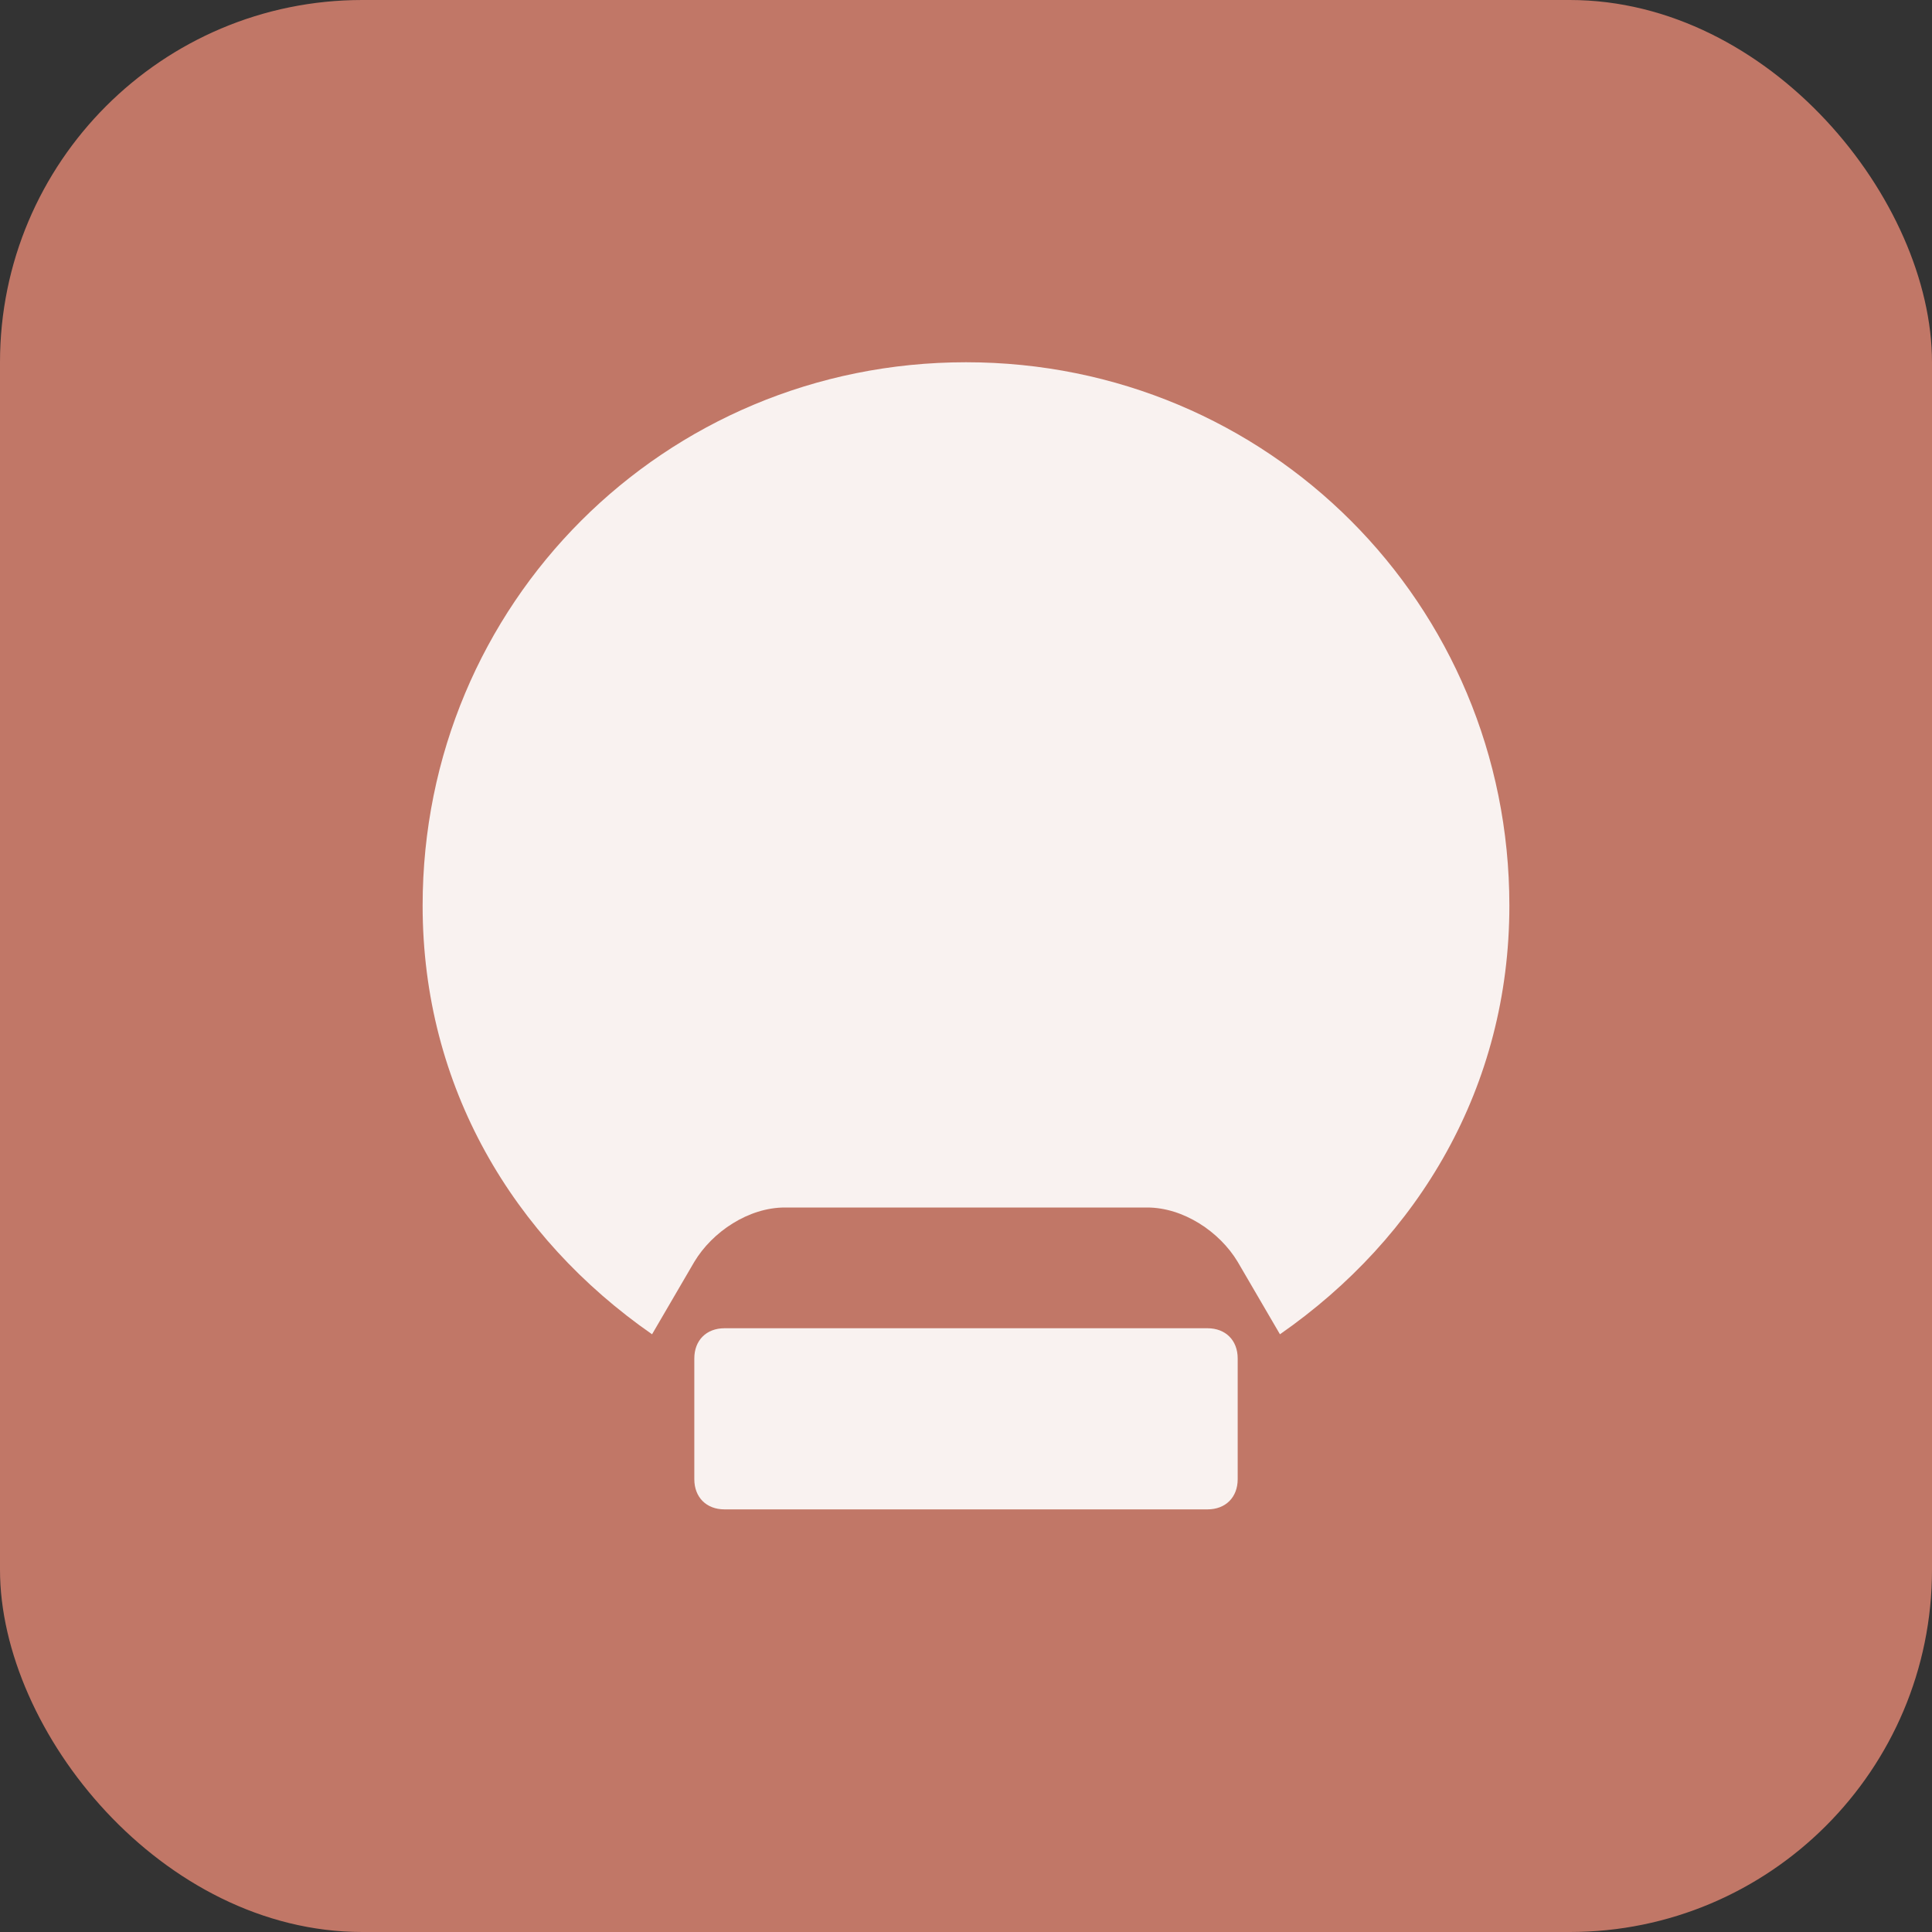 <svg xmlns="http://www.w3.org/2000/svg" viewBox="0 0 32 32">
  <rect x="0" y="0" width="32" height="32" fill="#333333" stroke="none"/>
  <rect width="32" height="32" rx="6" fill="#C17767"/>
  <path d="M16 6C11 6 7 10 7 15c0 3 1.5 5.5 3.8 7.1l.7-1.2c.3-.5.9-.9 1.5-.9h6c.6 0 1.2.4 1.5.9l.7 1.2C23.5 20.5 25 18 25 15c0-5-4-9-9-9z" fill="white" opacity="0.9"/>
  <path d="M12 22c-.3 0-.5.2-.5.5v2c0 .3.2.5.5.5h8c.3 0 .5-.2.5-.5v-2c0-.3-.2-.5-.5-.5h-8z" fill="white" opacity="0.9"/>
</svg>
